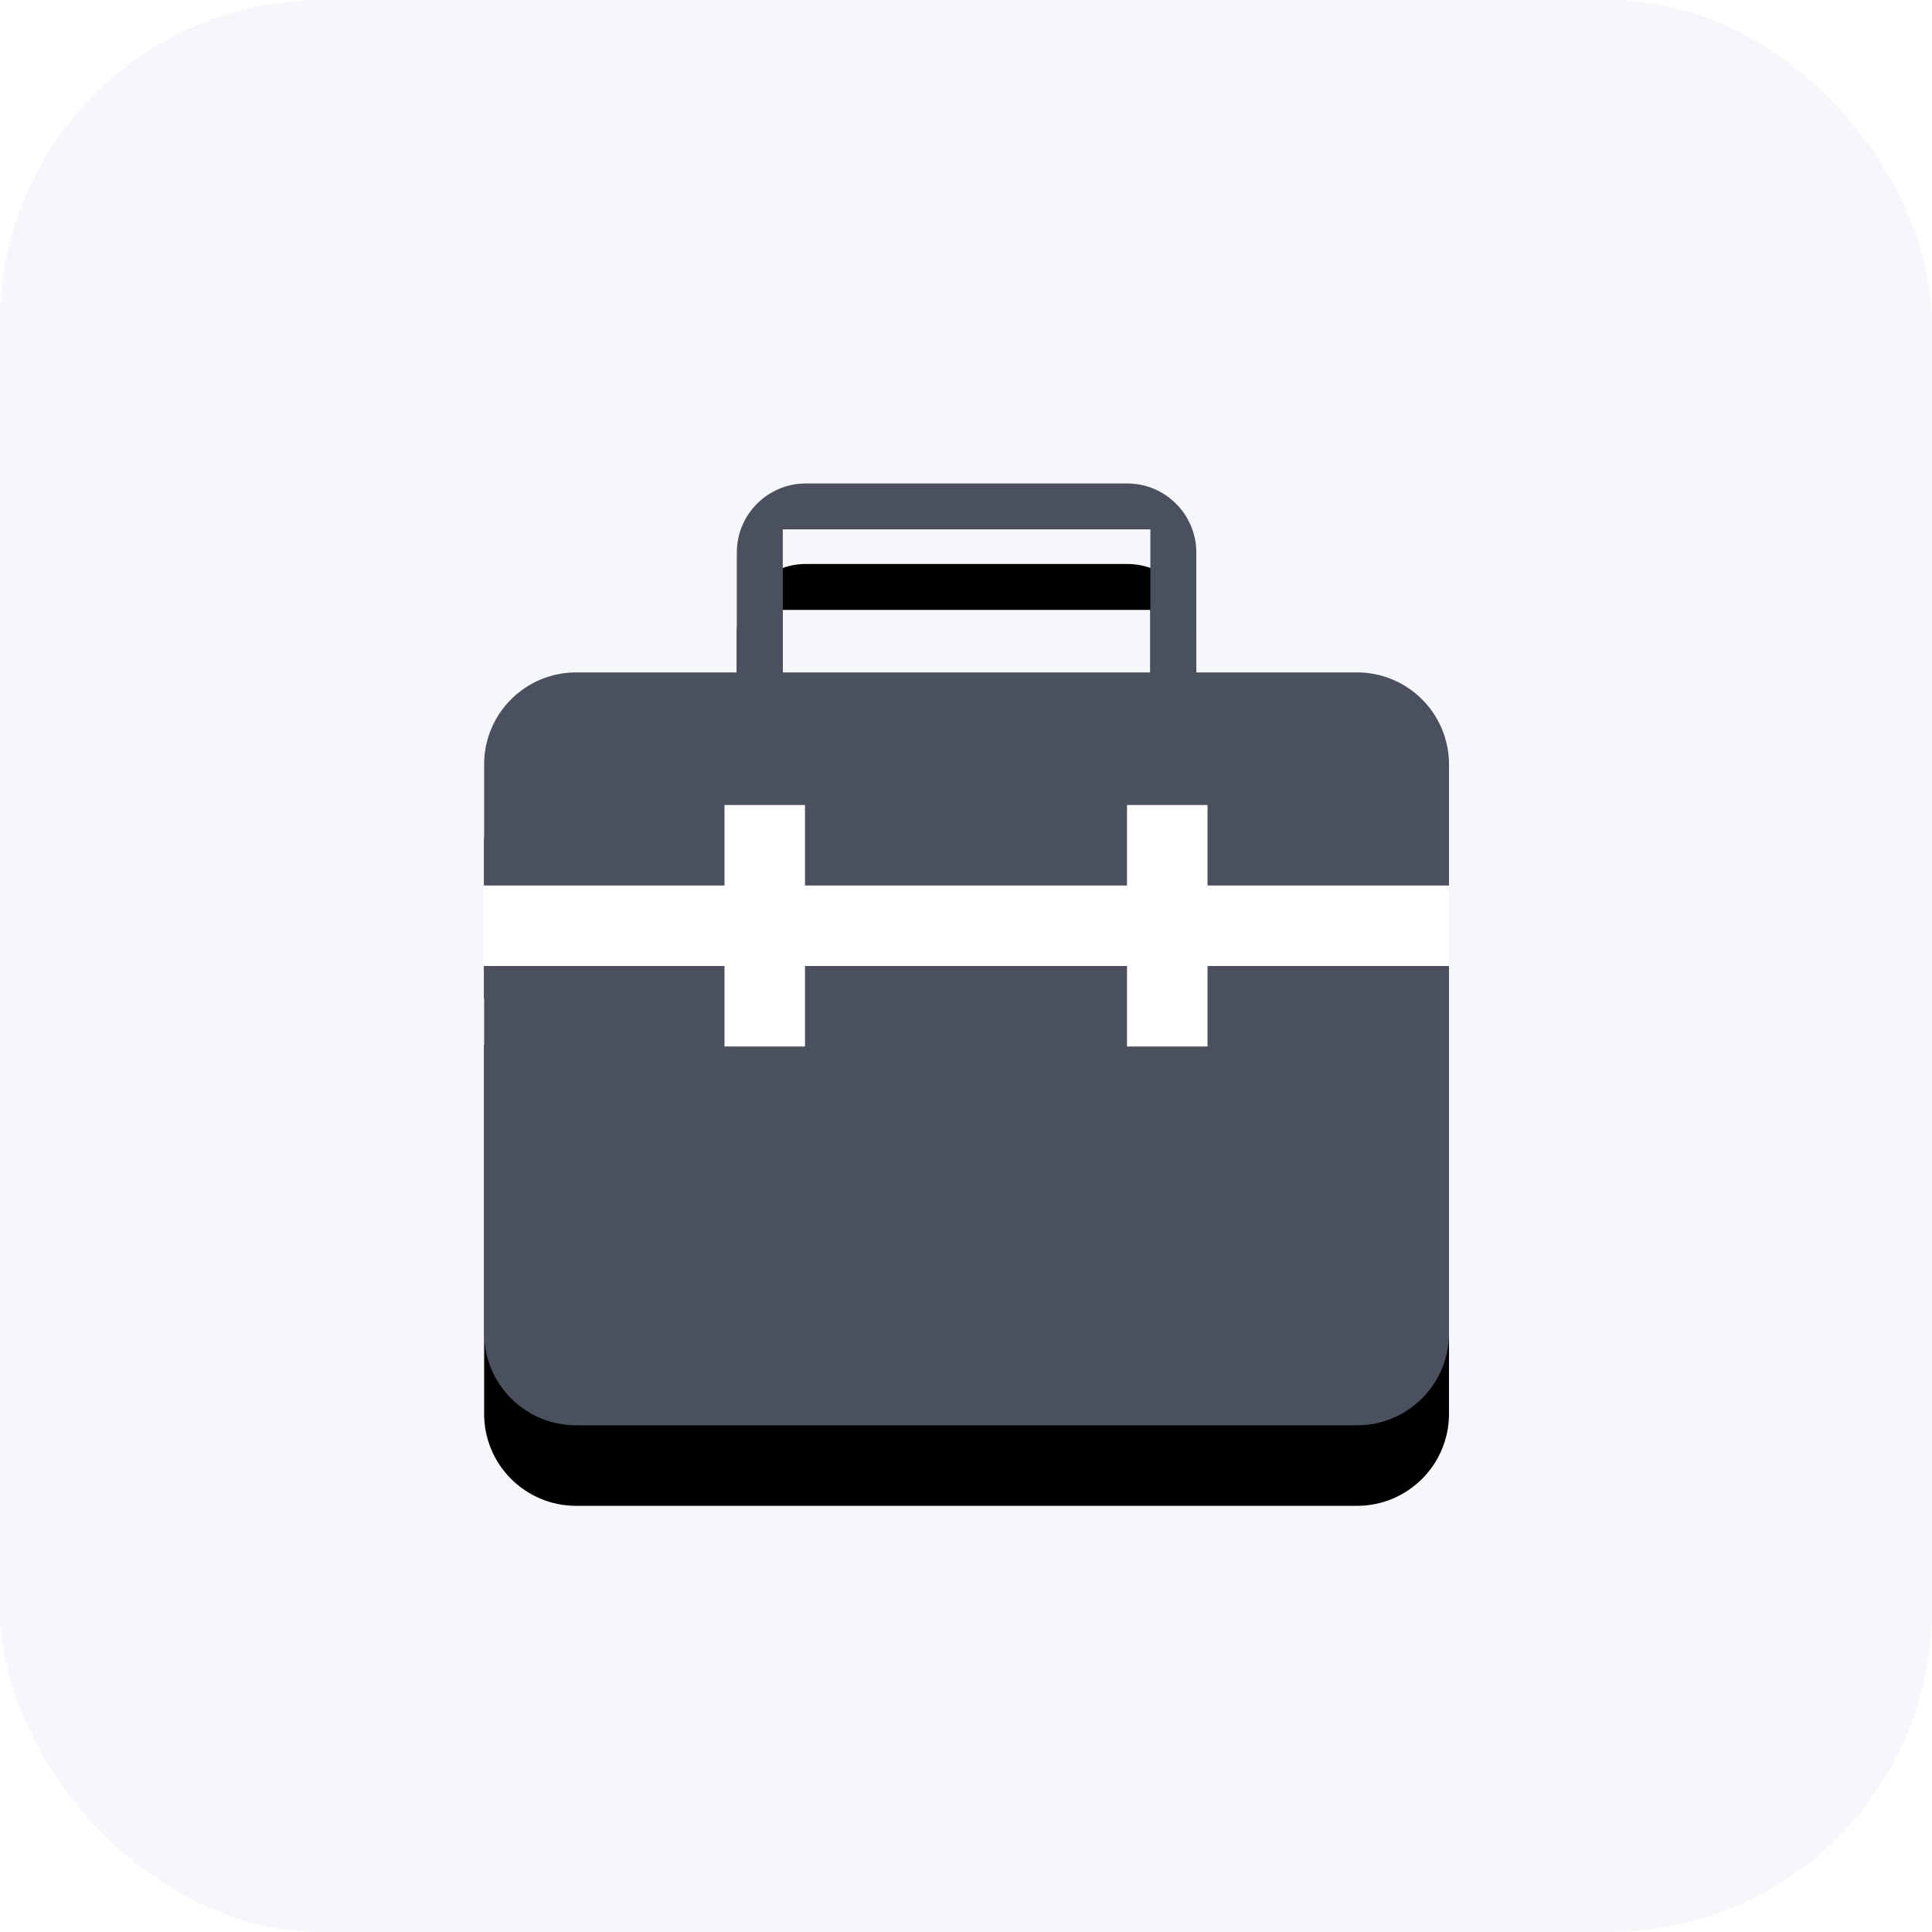 <?xml version="1.0" encoding="UTF-8"?>
<svg width="24px" height="24px" viewBox="0 0 24 24" version="1.1" xmlns="http://www.w3.org/2000/svg" xmlns:xlink="http://www.w3.org/1999/xlink">
    <!-- Generator: Sketch 49.3 (51167) - http://www.bohemiancoding.com/sketch -->
    <title>Artboard 7 Copy 4</title>
    <desc>Created with Sketch.</desc>
    <defs>
        <path d="M0.014,5.982 L0.014,10.564 C0.014,11.194 0.526,11.706 1.156,11.706 L10.858,11.706 C11.488,11.706 12,11.194 12,10.564 L12,5.982 L0.014,5.982 Z M8.861,2.353 L8.861,0.862 C8.861,0.391 8.475,0.006 8.005,0.006 L4.009,0.006 C3.538,0.006 3.153,0.391 3.153,0.862 L3.153,2.353 L1.156,2.353 C0.526,2.353 0.014,2.865 0.014,3.495 L0.014,5.406 L2.285,5.406 L3.141,5.406 L8.877,5.406 L9.733,5.406 L12,5.406 L12,3.495 C12,2.865 11.488,2.353 10.858,2.353 L8.861,2.353 Z M8.29,2.353 L3.724,2.353 L3.724,0.576 L8.29,0.576 L8.29,2.353 Z" id="path-1"></path>
        <filter x="-41.7%" y="-34.2%" width="183.4%" height="185.5%" filterUnits="objectBoundingBox" id="filter-2">
            <feOffset dx="0" dy="1" in="SourceAlpha" result="shadowOffsetOuter1"></feOffset>
            <feGaussianBlur stdDeviation="1.5" in="shadowOffsetOuter1" result="shadowBlurOuter1"></feGaussianBlur>
            <feColorMatrix values="0 0 0 0 0.706   0 0 0 0 0.706   0 0 0 0 0.706  0 0 0 1 0" type="matrix" in="shadowBlurOuter1"></feColorMatrix>
        </filter>
    </defs>
    <g id="Artboard-7-Copy-4" stroke="none" stroke-width="1" fill="none" fill-rule="evenodd">
        <g id="Group-3">
            <rect id="Rectangle-9-Copy" fill="#F6F7FA" x="0" y="0" width="24" height="24" rx="4"></rect>
            <g id="工作" transform="translate(6, 6)" fill-rule="nonzero">
                <g id="Shape">
                    <use fill="black" fill-opacity="1" filter="url(#filter-2)" xlink:href="#path-1"></use>
                    <use fill="#4B505F" fill-rule="evenodd" xlink:href="#path-1"></use>
                </g>
            </g>
            <rect id="Rectangle-4" fill="#FFFFFF" x="6" y="11" width="12" height="1"></rect>
            <rect id="Rectangle-4" fill="#FFFFFF" transform="translate(9.5, 11.5) rotate(-270) translate(-9.5, -11.5) " x="8" y="11" width="3" height="1"></rect>
            <rect id="Rectangle-4-Copy" fill="#FFFFFF" transform="translate(14.5, 11.5) rotate(-270) translate(-14.5, -11.5) " x="13" y="11" width="3" height="1"></rect>
        </g>
    </g>
</svg>